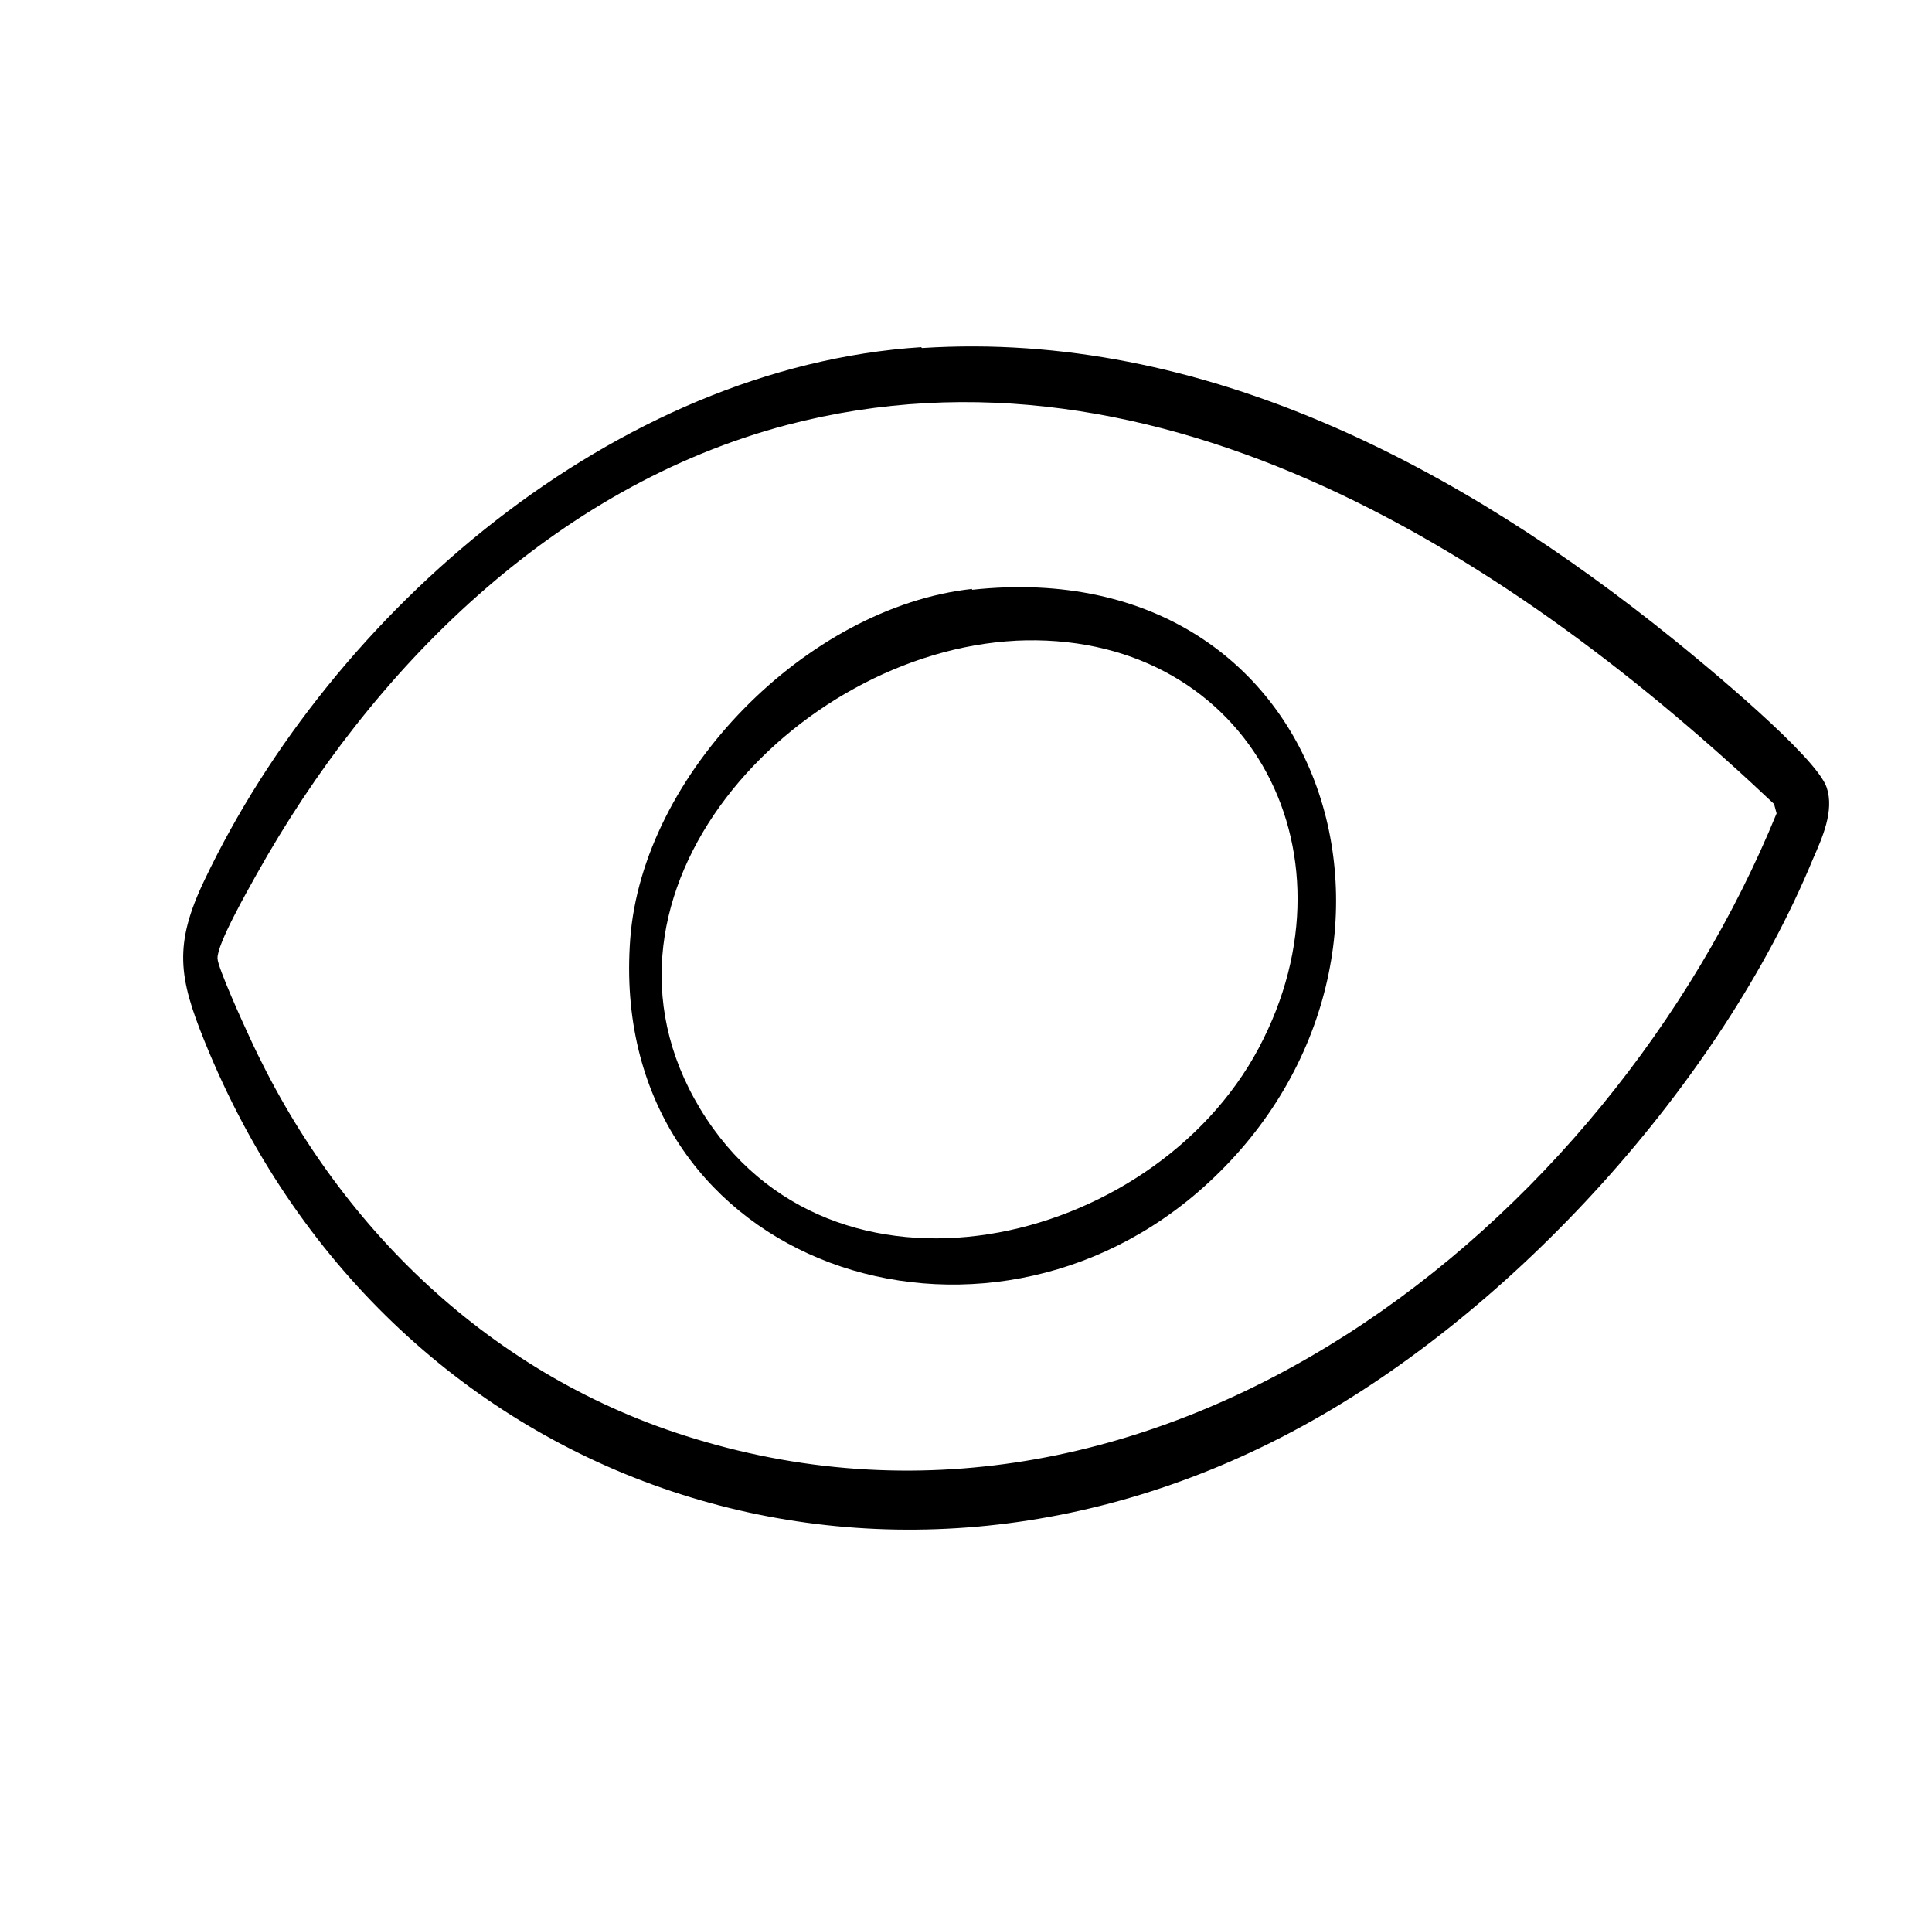<?xml version="1.0" encoding="UTF-8"?>
<svg id="Layer_1" data-name="Layer 1" xmlns="http://www.w3.org/2000/svg" viewBox="0 0 22.38 22.2">
  <g id="unwatched">
    <path d="M10.68,4.03c3.26-.21,6.25,1.39,8.7,3.37.36.29,1.66,1.36,1.78,1.72.09.27-.05.58-.16.83-1.07,2.59-3.46,5.23-5.92,6.57-4.9,2.68-10.62.71-12.71-4.46-.3-.74-.36-1.12,0-1.87,1.48-3.11,4.76-5.94,8.3-6.17ZM20.56,9.32c-2.99-2.83-7.12-5.53-11.44-4.4-2.7.71-4.82,2.83-6.15,5.21-.1.18-.46.81-.45.97,0,.1.3.76.37.91,1.01,2.2,2.81,3.94,5.15,4.65,5.4,1.65,10.58-2.45,12.54-7.24l-.03-.11Z"/>
    <path d="M11.26,6.83c4.25-.46,5.6,4.42,2.6,6.99-2.64,2.25-6.83.74-6.56-2.94.14-1.92,2.05-3.85,3.96-4.06ZM11.77,7.42c-2.57.13-5.17,2.92-3.66,5.42s5.24,1.61,6.47-.7-.17-4.85-2.82-4.72Z"/>
  </g>
</svg>